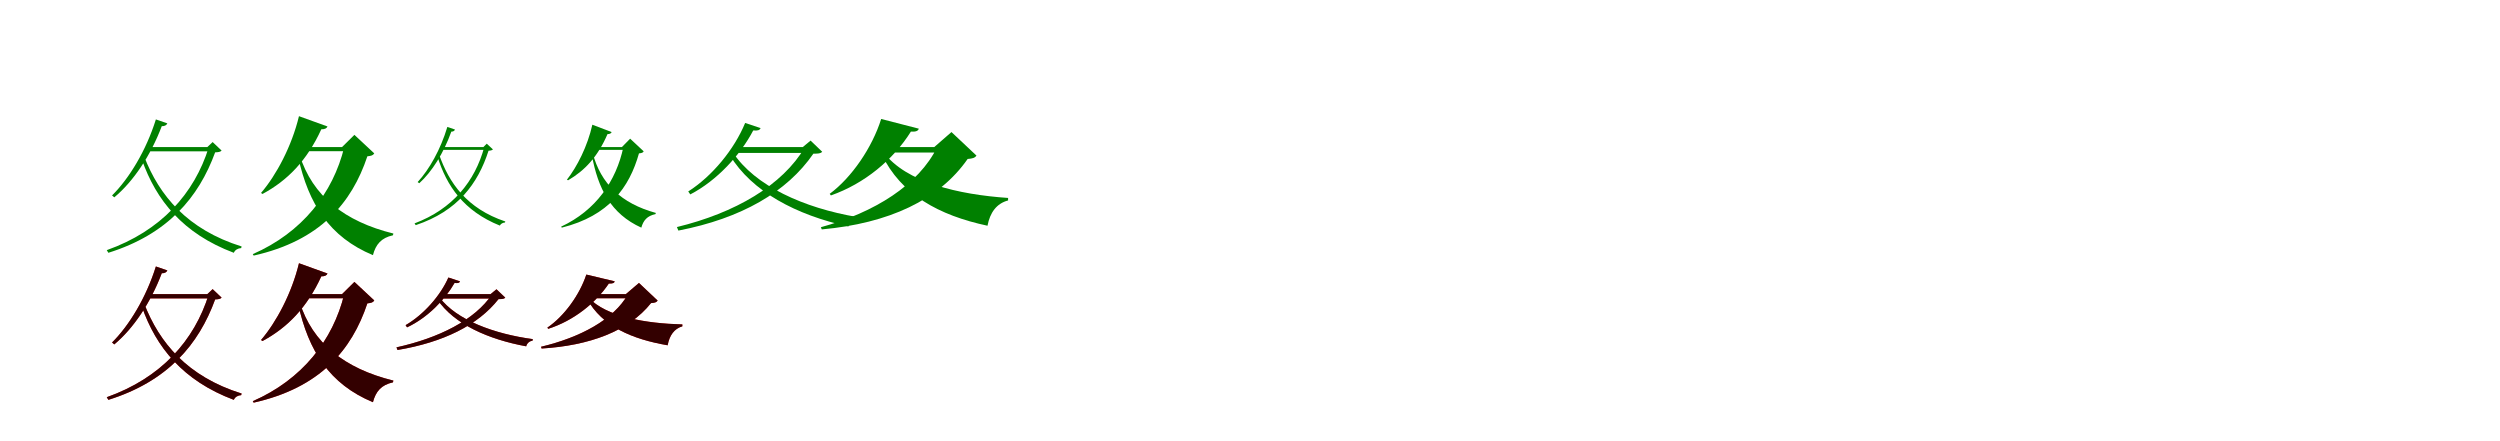 <?xml version="1.0" encoding="UTF-8"?>
<svg width="1700" height="300" xmlns="http://www.w3.org/2000/svg">
<rect width="100%" height="100%" fill="white"/>
<g fill="green" transform="translate(100 100) scale(0.1 -0.1)"><path d="M-0.0 0.0 -13.0 -29.0H456.0V0.0ZM420.0 0.0C322.0 -316.0 95.0 -570.0 -274.0 -701.0L-263.0 -719.0C140.0 -593.0 351.0 -343.0 463.0 -36.0C487.0 -35.0 498.0 -33.0 507.0 -24.0L446.0 34.0L410.0 0.0ZM-20.0 -63.0 -35.0 -86.0C61.0 -360.0 243.0 -589.0 590.0 -719.0C598.0 -699.0 619.0 -688.0 640.0 -687.0L643.0 -676.0C275.0 -561.0 83.0 -331.0 -20.0 -63.0ZM60.0 188.0C-6.0 -23.0 -121.0 -213.0 -238.0 -329.0L-223.0 -342.0C-93.0 -234.0 24.0 -59.0 100.0 142.0C121.0 141.0 133.0 150.0 138.0 161.0Z"/></g>
<g fill="green" transform="translate(200 100) scale(0.1 -0.1)"><path d="M0.0 0.0 -13.0 -28.0H439.0V0.0ZM341.0 0.0C264.0 -314.0 55.0 -581.0 -281.0 -728.0L-275.0 -738.0C176.0 -637.0 392.0 -381.0 498.0 -63.0C526.0 -60.0 537.0 -56.0 545.0 -43.0L410.0 83.0L326.0 0.0ZM37.0 -53.0 28.0 -70.0C98.0 -386.0 240.0 -612.0 536.0 -735.0C555.0 -662.0 593.0 -617.0 672.0 -600.0L675.0 -588.0C343.0 -506.0 125.0 -334.0 37.0 -53.0ZM33.0 210.0C-16.0 6.0 -121.0 -191.0 -225.0 -312.0L-215.0 -319.0C-46.0 -228.0 87.0 -93.0 185.0 121.0C209.0 120.0 222.0 128.0 227.0 140.0Z"/></g>
<g fill="green" transform="translate(300 100) scale(0.1 -0.1)"><path d="M-0.0 0.0 -8.0 -19.0H318.0V0.0ZM293.0 0.0C230.0 -232.0 79.0 -421.0 -181.0 -519.0L-173.0 -531.0C112.0 -436.0 250.0 -249.0 322.0 -25.0C338.0 -24.0 345.0 -22.0 352.0 -16.0L310.0 23.0L287.0 0.0ZM-15.0 -48.0 -25.0 -65.0C37.0 -264.0 153.0 -435.0 399.0 -534.0C405.0 -521.0 420.0 -514.0 434.0 -513.0L436.0 -506.0C174.0 -418.0 53.0 -244.0 -15.0 -48.0ZM42.0 137.0C-4.0 -17.0 -82.0 -154.0 -160.0 -238.0L-149.0 -246.0C-63.0 -168.0 16.0 -43.0 69.0 105.0C82.0 104.0 91.0 111.0 94.0 119.0Z"/></g>
<g fill="green" transform="translate(400 100) scale(0.1 -0.1)"><path d="M0.0 0.0 -8.0 -19.0H310.0V0.0ZM239.0 0.0C190.0 -231.0 52.0 -431.0 -184.0 -541.0L-180.0 -548.0C141.0 -468.0 280.0 -274.0 345.0 -43.0C365.0 -41.0 372.0 -38.0 377.0 -29.0L285.0 57.0L229.0 0.0ZM30.0 -40.0 24.0 -52.0C66.0 -283.0 154.0 -454.0 361.0 -548.0C375.0 -498.0 401.0 -468.0 457.0 -456.0L460.0 -448.0C224.0 -383.0 85.0 -249.0 30.0 -40.0ZM28.0 152.0C-5.0 5.0 -76.0 -134.0 -145.0 -222.0L-137.0 -226.0C-24.0 -160.0 64.0 -67.0 131.0 88.0C146.0 88.0 156.0 93.0 159.0 102.0Z"/></g>
<g fill="green" transform="translate(500 100) scale(0.1 -0.1)"><path d="M0.0 0.0 -27.0 -40.0H520.0V0.0ZM474.0 0.0C321.0 -261.0 -2.0 -448.0 -397.0 -544.0L-387.0 -568.0C41.0 -485.0 351.0 -306.0 531.0 -45.0C565.0 -45.0 580.0 -44.0 591.0 -32.0L512.0 44.0L459.0 0.0ZM-16.0 -37.0 -37.0 -56.0C112.0 -302.0 413.0 -462.0 769.0 -540.0C777.0 -511.0 800.0 -493.0 827.0 -491.0L830.0 -476.0C463.0 -414.0 133.0 -263.0 -16.0 -37.0ZM67.0 164.0C-7.0 -16.0 -157.0 -198.0 -320.0 -302.0L-306.0 -322.0C-123.0 -227.0 35.0 -53.0 122.0 113.0C154.0 110.0 166.0 115.0 172.0 129.0Z"/></g>
<g fill="green" transform="translate(600 100) scale(0.1 -0.1)"><path d="M0.0 0.0 -25.0 -37.0H465.0V0.0ZM373.0 0.0C247.0 -257.0 -53.0 -445.0 -418.0 -545.0L-412.0 -560.0C43.0 -519.0 386.0 -360.0 580.0 -81.0C614.0 -78.0 629.0 -74.0 640.0 -58.0L470.0 102.0L353.0 0.0ZM8.0 -35.0 -5.0 -49.0C127.0 -323.0 383.0 -464.0 715.0 -535.0C732.0 -446.0 776.0 -384.0 855.0 -363.0V-346.0C517.0 -323.0 160.0 -240.0 8.0 -35.0ZM-8.0 191.0C-69.0 -3.0 -208.0 -207.0 -358.0 -318.0L-350.0 -329.0C-122.0 -249.0 74.0 -87.0 194.0 105.0C232.0 103.0 243.0 111.0 248.0 125.0Z"/></g>
<g fill="red" transform="translate(100 200) scale(0.1 -0.1)"><path d="M0.0 0.0 -13.0 -29.0H456.0V0.0ZM420.0 0.0C322.0 -316.0 95.0 -570.0 -274.0 -701.0L-263.0 -719.0C140.0 -593.0 351.0 -343.0 463.0 -36.0C487.0 -35.0 498.0 -33.0 507.0 -24.0L446.0 34.0L410.0 0.0ZM-20.0 -63.0 -35.0 -86.0C61.0 -360.0 243.0 -589.0 590.0 -719.0C598.0 -699.0 619.0 -688.0 640.0 -687.0L643.0 -676.0C275.0 -561.0 83.0 -331.0 -20.0 -63.0ZM60.0 188.0C-6.0 -23.0 -121.0 -213.0 -238.0 -329.0L-223.0 -342.0C-93.0 -234.0 24.0 -59.0 100.0 142.0C121.0 141.0 133.0 150.0 138.0 161.0Z"/></g>
<g fill="black" opacity=".8" transform="translate(100 200) scale(0.1 -0.1)"><path d="M0.0 0.0 -13.0 -29.0H456.0V0.0ZM420.0 0.0C322.0 -316.0 95.0 -570.0 -274.0 -701.0L-263.0 -719.0C140.0 -593.0 351.0 -343.0 463.0 -36.0C487.0 -35.0 498.0 -33.0 507.0 -24.0L446.0 34.0L410.0 0.0ZM-20.0 -63.0 -35.0 -86.0C61.0 -360.0 243.0 -589.0 590.0 -719.0C598.0 -699.0 619.0 -688.0 640.0 -687.0L643.0 -676.0C275.0 -561.0 83.0 -331.0 -20.0 -63.0ZM60.0 188.0C-6.0 -23.0 -121.0 -213.0 -238.0 -329.0L-223.0 -342.0C-93.0 -234.0 24.0 -59.0 100.0 142.0C121.0 141.0 133.0 150.0 138.0 161.0Z"/></g>
<g fill="red" transform="translate(200 200) scale(0.1 -0.1)"><path d="M0.0 0.0 -13.0 -28.0H439.0V0.0ZM341.0 0.0C264.0 -314.0 55.0 -581.0 -281.0 -728.0L-275.0 -738.0C176.0 -637.0 392.0 -381.0 498.0 -63.0C526.0 -60.0 537.0 -56.0 545.0 -43.0L410.0 83.0L326.0 0.0ZM37.0 -53.0 28.0 -70.0C98.0 -386.0 240.0 -612.0 536.0 -735.0C555.0 -662.0 593.0 -617.0 672.0 -600.0L675.0 -588.0C343.0 -506.0 125.0 -334.0 37.0 -53.0ZM33.0 210.0C-16.0 6.0 -121.0 -191.0 -225.0 -312.0L-215.0 -319.0C-46.0 -228.0 87.0 -93.0 185.0 121.0C209.0 120.0 222.0 128.0 227.0 140.0Z"/></g>
<g fill="black" opacity=".8" transform="translate(200 200) scale(0.1 -0.1)"><path d="M0.0 0.0 -13.0 -28.0H439.0V0.0ZM341.0 0.0C264.0 -314.0 55.0 -581.0 -281.0 -728.0L-275.0 -738.0C176.0 -637.0 392.0 -381.0 498.0 -63.0C526.0 -60.0 537.0 -56.0 545.0 -43.0L410.0 83.0L326.0 0.0ZM37.0 -53.0 28.0 -70.0C98.0 -386.0 240.0 -612.0 536.0 -735.0C555.0 -662.0 593.0 -617.0 672.0 -600.0L675.0 -588.0C343.0 -506.0 125.0 -334.0 37.0 -53.0ZM33.0 210.0C-16.0 6.0 -121.0 -191.0 -225.0 -312.0L-215.0 -319.0C-46.0 -228.0 87.0 -93.0 185.0 121.0C209.0 120.0 222.0 128.0 227.0 140.0Z"/></g>
<g fill="red" transform="translate(300 200) scale(0.1 -0.1)"><path d="M0.0 0.0 -22.0 -30.0H382.0V0.0ZM347.0 0.0C229.0 -177.0 -18.0 -299.0 -304.0 -362.0L-297.0 -380.0C13.0 -328.0 250.0 -212.0 390.0 -34.0C416.0 -34.0 427.0 -33.0 436.0 -24.0L376.0 33.0L336.0 0.0ZM-11.0 -22.0 -27.0 -35.0C88.0 -206.0 323.0 -308.0 578.0 -355.0C584.0 -333.0 601.0 -319.0 621.0 -317.0L623.0 -306.0C362.0 -271.0 103.0 -176.0 -11.0 -22.0ZM49.0 113.0C-5.0 -10.0 -118.0 -139.0 -242.0 -211.0L-232.0 -226.0C-93.0 -161.0 27.0 -37.0 91.0 76.0C115.0 73.0 124.0 76.0 128.0 87.0Z"/></g>
<g fill="black" opacity=".8" transform="translate(300 200) scale(0.1 -0.1)"><path d="M0.0 0.0 -22.0 -30.0H382.0V0.0ZM347.0 0.0C229.0 -177.0 -18.0 -299.0 -304.0 -362.0L-297.0 -380.0C13.0 -328.0 250.0 -212.0 390.0 -34.0C416.0 -34.0 427.0 -33.0 436.0 -24.0L376.0 33.0L336.0 0.0ZM-11.0 -22.0 -27.0 -35.0C88.0 -206.0 323.0 -308.0 578.0 -355.0C584.0 -333.0 601.0 -319.0 621.0 -317.0L623.0 -306.0C362.0 -271.0 103.0 -176.0 -11.0 -22.0ZM49.0 113.0C-5.0 -10.0 -118.0 -139.0 -242.0 -211.0L-232.0 -226.0C-93.0 -161.0 27.0 -37.0 91.0 76.0C115.0 73.0 124.0 76.0 128.0 87.0Z"/></g>
<g fill="red" transform="translate(400 200) scale(0.1 -0.1)"><path d="M0.0 0.0 -20.0 -28.0H336.0V0.0ZM271.0 0.0C173.0 -174.0 -56.0 -295.0 -321.0 -358.0L-317.0 -370.0C8.0 -350.0 274.0 -253.0 427.0 -61.0C453.0 -59.0 464.0 -56.0 472.0 -44.0L345.0 76.0L256.0 0.0ZM1.0 -22.0 -9.0 -31.0C95.0 -220.0 297.0 -306.0 540.0 -348.0C552.0 -282.0 584.0 -235.0 640.0 -219.0V-206.0C398.0 -200.0 120.0 -155.0 1.0 -22.0ZM-13.0 133.0C-58.0 -4.0 -163.0 -150.0 -278.0 -228.0L-272.0 -236.0C-100.0 -181.0 51.0 -61.0 140.0 72.0C169.0 71.0 177.0 76.0 180.0 87.0Z"/></g>
<g fill="black" opacity=".8" transform="translate(400 200) scale(0.1 -0.1)"><path d="M0.0 0.0 -20.0 -28.0H336.0V0.0ZM271.0 0.0C173.0 -174.0 -56.0 -295.0 -321.0 -358.0L-317.0 -370.0C8.0 -350.0 274.0 -253.0 427.0 -61.0C453.0 -59.0 464.0 -56.0 472.0 -44.0L345.0 76.0L256.0 0.0ZM1.0 -22.0 -9.0 -31.0C95.0 -220.0 297.0 -306.0 540.0 -348.0C552.0 -282.0 584.0 -235.0 640.0 -219.0V-206.0C398.0 -200.0 120.0 -155.0 1.0 -22.0ZM-13.0 133.0C-58.0 -4.0 -163.0 -150.0 -278.0 -228.0L-272.0 -236.0C-100.0 -181.0 51.0 -61.0 140.0 72.0C169.0 71.0 177.0 76.0 180.0 87.0Z"/></g>
</svg>
